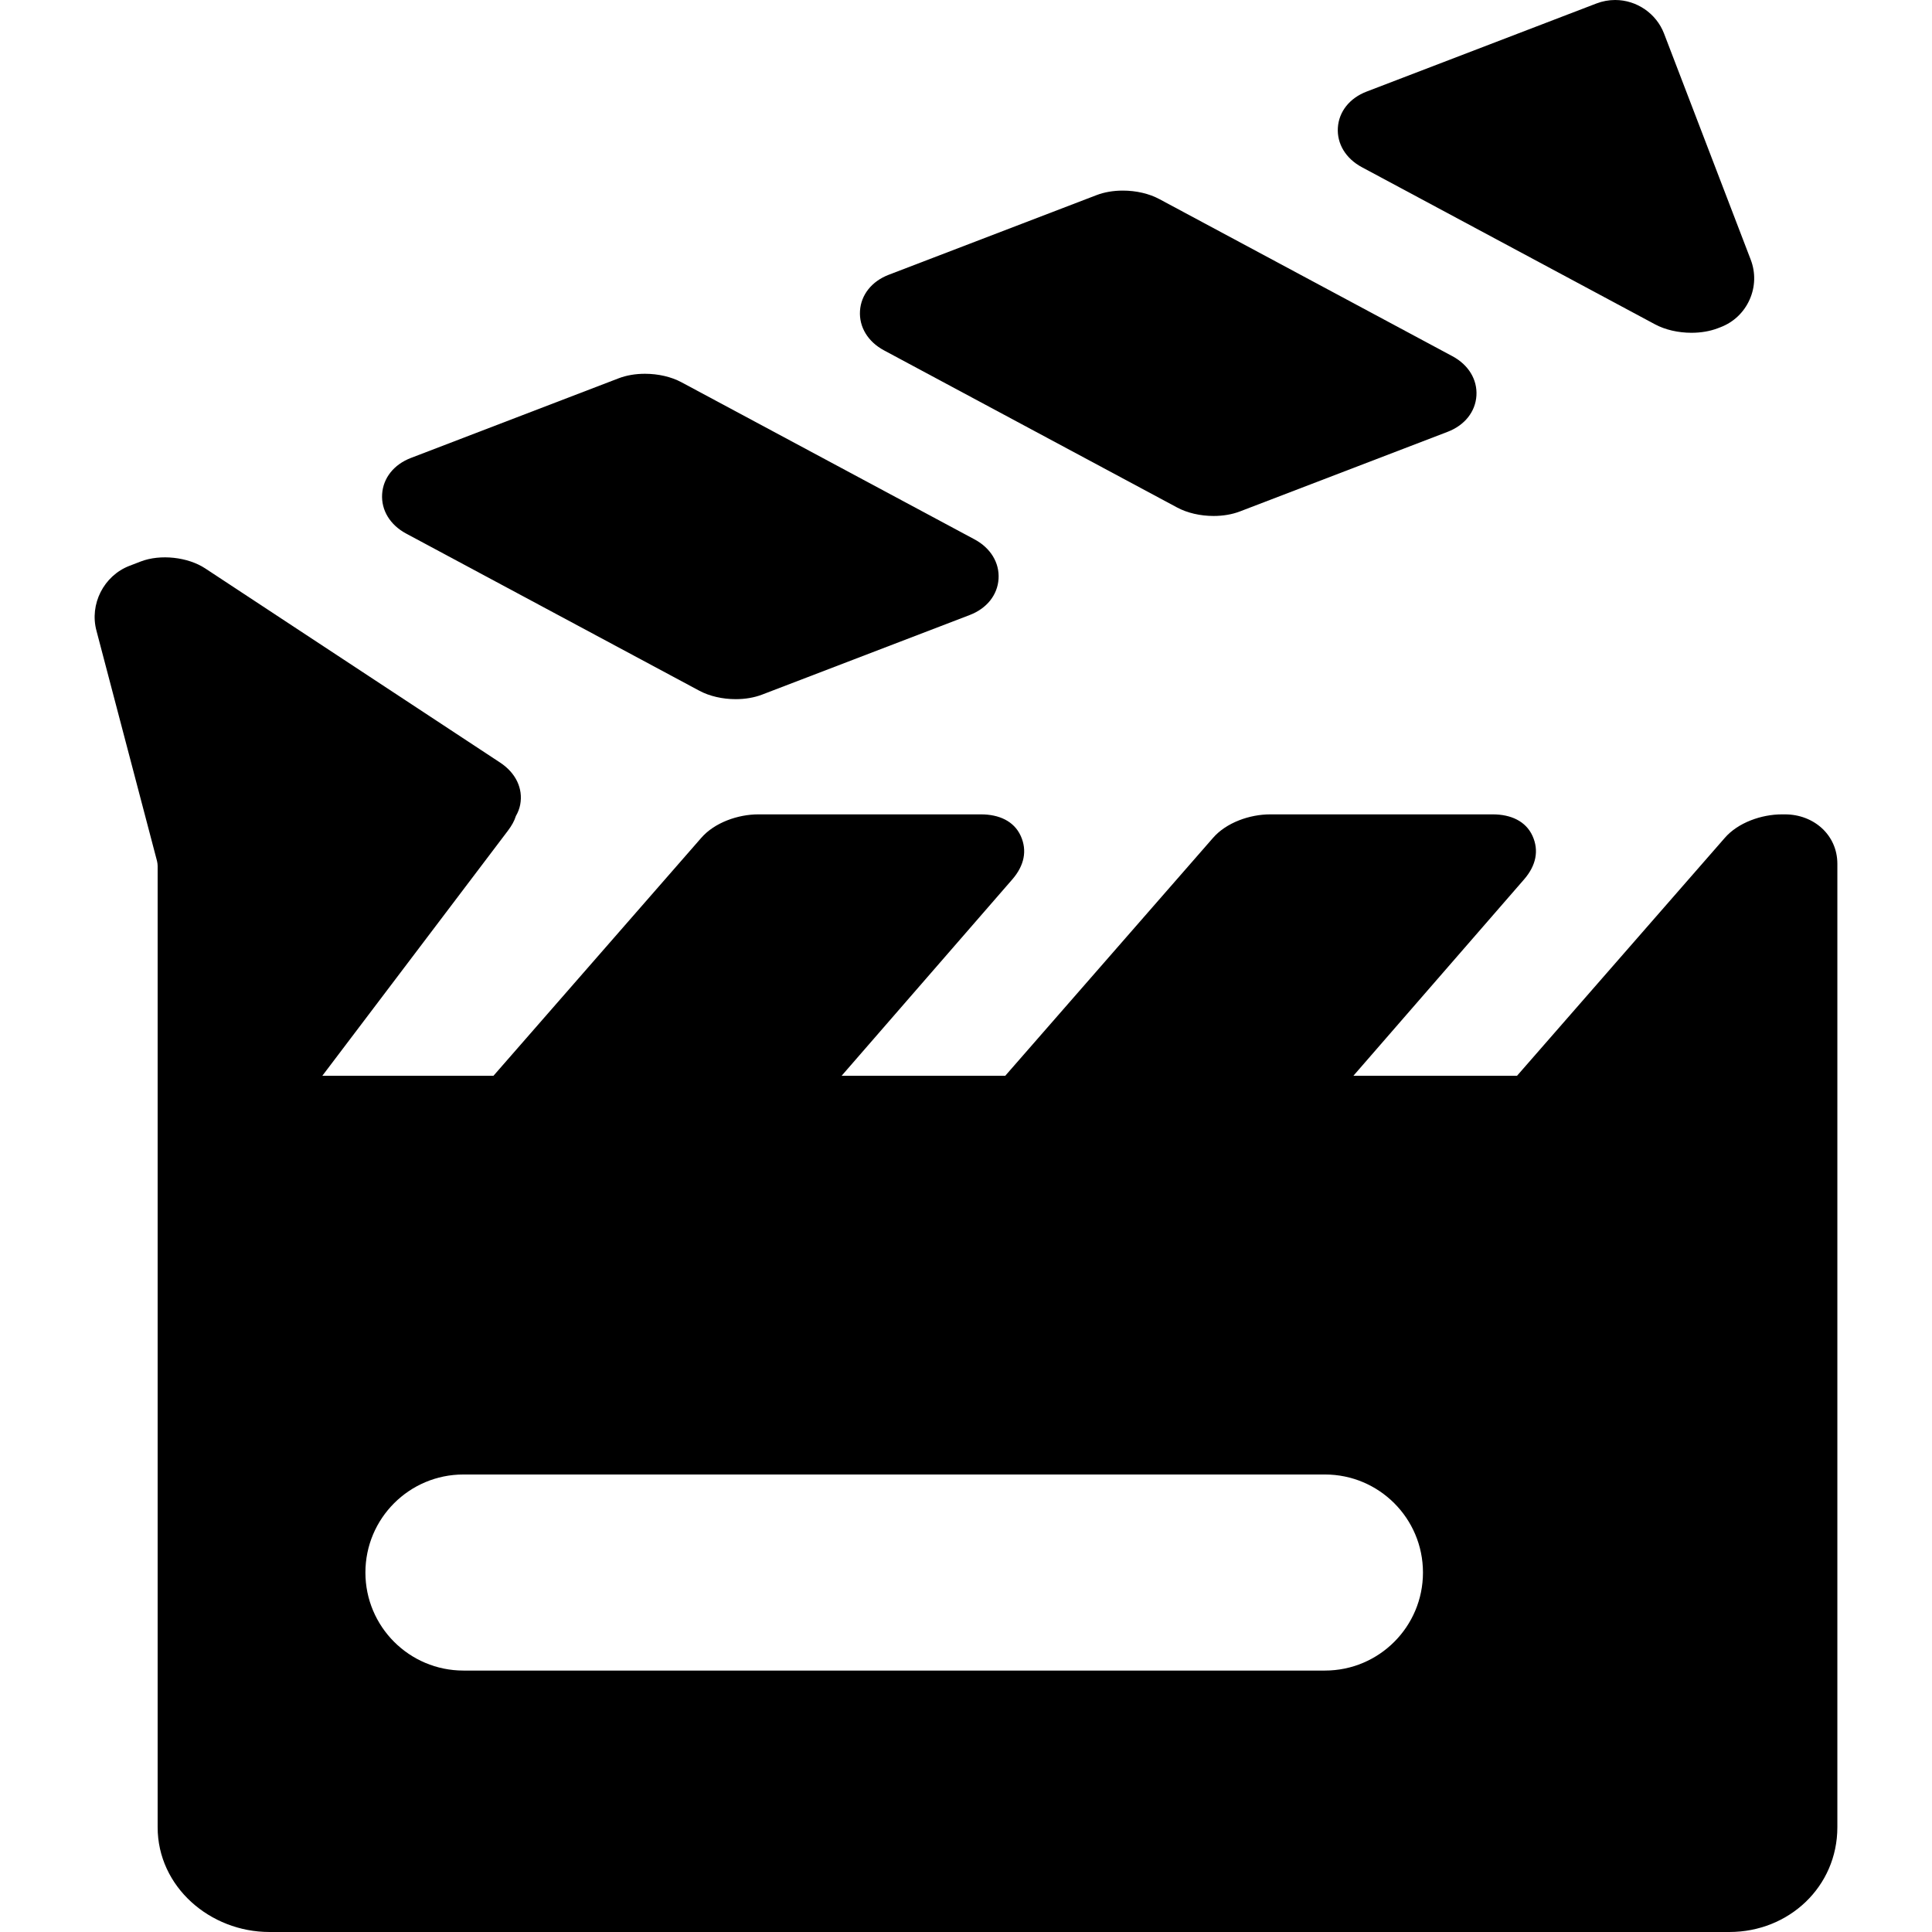 <?xml version="1.0" encoding="iso-8859-1"?>
<!-- Generator: Adobe Illustrator 17.1.0, SVG Export Plug-In . SVG Version: 6.00 Build 0)  -->
<!DOCTYPE svg PUBLIC "-//W3C//DTD SVG 1.1//EN" "http://www.w3.org/Graphics/SVG/1.1/DTD/svg11.dtd">
<svg version="1.1" id="Capa_1" xmlns="http://www.w3.org/2000/svg" xmlns:xlink="http://www.w3.org/1999/xlink" x="0px" y="0px"
	 viewBox="0 0 295.6 295.6" style="enable-background:new 0 0 295.6 295.6;" xml:space="preserve">
<g>
	<path d="M135.253,53.605l44.85,24.044c1.559,0.835,3.543,1.295,5.586,1.295c0,0,0,0,0.001,0c1.444,0,2.831-0.238,4.011-0.689
		l31.794-12.188c2.601-0.997,4.246-3.064,4.401-5.529c0.156-2.465-1.217-4.722-3.672-6.037l-44.849-24.044
		c-1.559-0.835-3.542-1.295-5.585-1.295c-1.446,0-2.834,0.239-4.013,0.691L135.981,42.04c-2.601,0.997-4.245,3.064-4.4,5.529
		C131.426,50.034,132.799,52.291,135.253,53.605z"/>
	<path d="M208.367,25.579l44.85,24.042c1.559,0.835,3.543,1.295,5.587,1.295c1.446,0,2.833-0.238,4.012-0.69l0.44-0.168
		c1.992-0.764,3.569-2.261,4.44-4.215s0.93-4.128,0.166-6.119l-13.26-34.59C253.424,2.063,250.419,0,247.124,0
		c-0.979,0-1.939,0.178-2.855,0.528l-35.173,13.484c-2.601,0.997-4.245,3.064-4.4,5.529
		C204.54,22.007,205.913,24.264,208.367,25.579z"/>
	<path d="M62.139,81.635l44.847,24.041c1.559,0.836,3.543,1.297,5.588,1.297c1.446,0,2.833-0.239,4.012-0.69l31.791-12.188
		c2.602-0.996,4.248-3.062,4.404-5.526c0.157-2.465-1.215-4.724-3.672-6.042L104.26,58.484c-1.56-0.835-3.544-1.295-5.587-1.295
		c-1.447,0-2.834,0.238-4.011,0.689L62.869,70.067c-2.602,0.998-4.247,3.065-4.402,5.53C58.311,78.063,59.685,80.32,62.139,81.635z"
		/>
	<path d="M273.104,124.6h-0.473c-3.113,0-6.71,1.255-8.744,3.609L232.104,164.6h-25.035l26.132-30.066
		c1.822-2.107,2.296-4.403,1.27-6.65c-1.027-2.246-3.304-3.284-6.09-3.284H194.33c-3.112,0-6.708,1.254-8.745,3.609L153.801,164.6
		h-25.035l26.132-30.066c1.822-2.107,2.296-4.403,1.27-6.65c-1.027-2.246-3.304-3.284-6.09-3.284h-34.051
		c-3.112,0-6.708,1.254-8.745,3.609L75.498,164.6H49.315l28.384-37.485c0.618-0.82,1.002-1.522,1.23-2.259
		c0.314-0.548,0.542-1.104,0.664-1.75c0.464-2.466-0.684-4.855-3.071-6.428l-45.124-29.71c-2.651-1.747-6.858-2.21-9.848-1.065
		l-1.736,0.668c-3.938,1.51-6.155,5.881-5.05,9.949l9.046,34.404c0.149,0.549,0.31,1.069,0.31,1.561v32.465v4.261v110.36
		c0,9.101,8.007,16.029,17.107,16.029h223.372c9.101,0,16.521-6.929,16.521-16.029V169.21v-4.261v-32.781
		C281.12,127.757,277.515,124.6,273.104,124.6z M202.717,255.6H70.908c-8.284,0-15-6.716-15-15c0-8.284,6.716-15,15-15h131.809
		c8.284,0,15,6.716,15,15C217.717,248.884,211.001,255.6,202.717,255.6z"/>
</g>
<g>
</g>
<g>
</g>
<g>
</g>
<g>
</g>
<g>
</g>
<g>
</g>
<g>
</g>
<g>
</g>
<g>
</g>
<g>
</g>
<g>
</g>
<g>
</g>
<g>
</g>
<g>
</g>
<g>
</g>
</svg>
